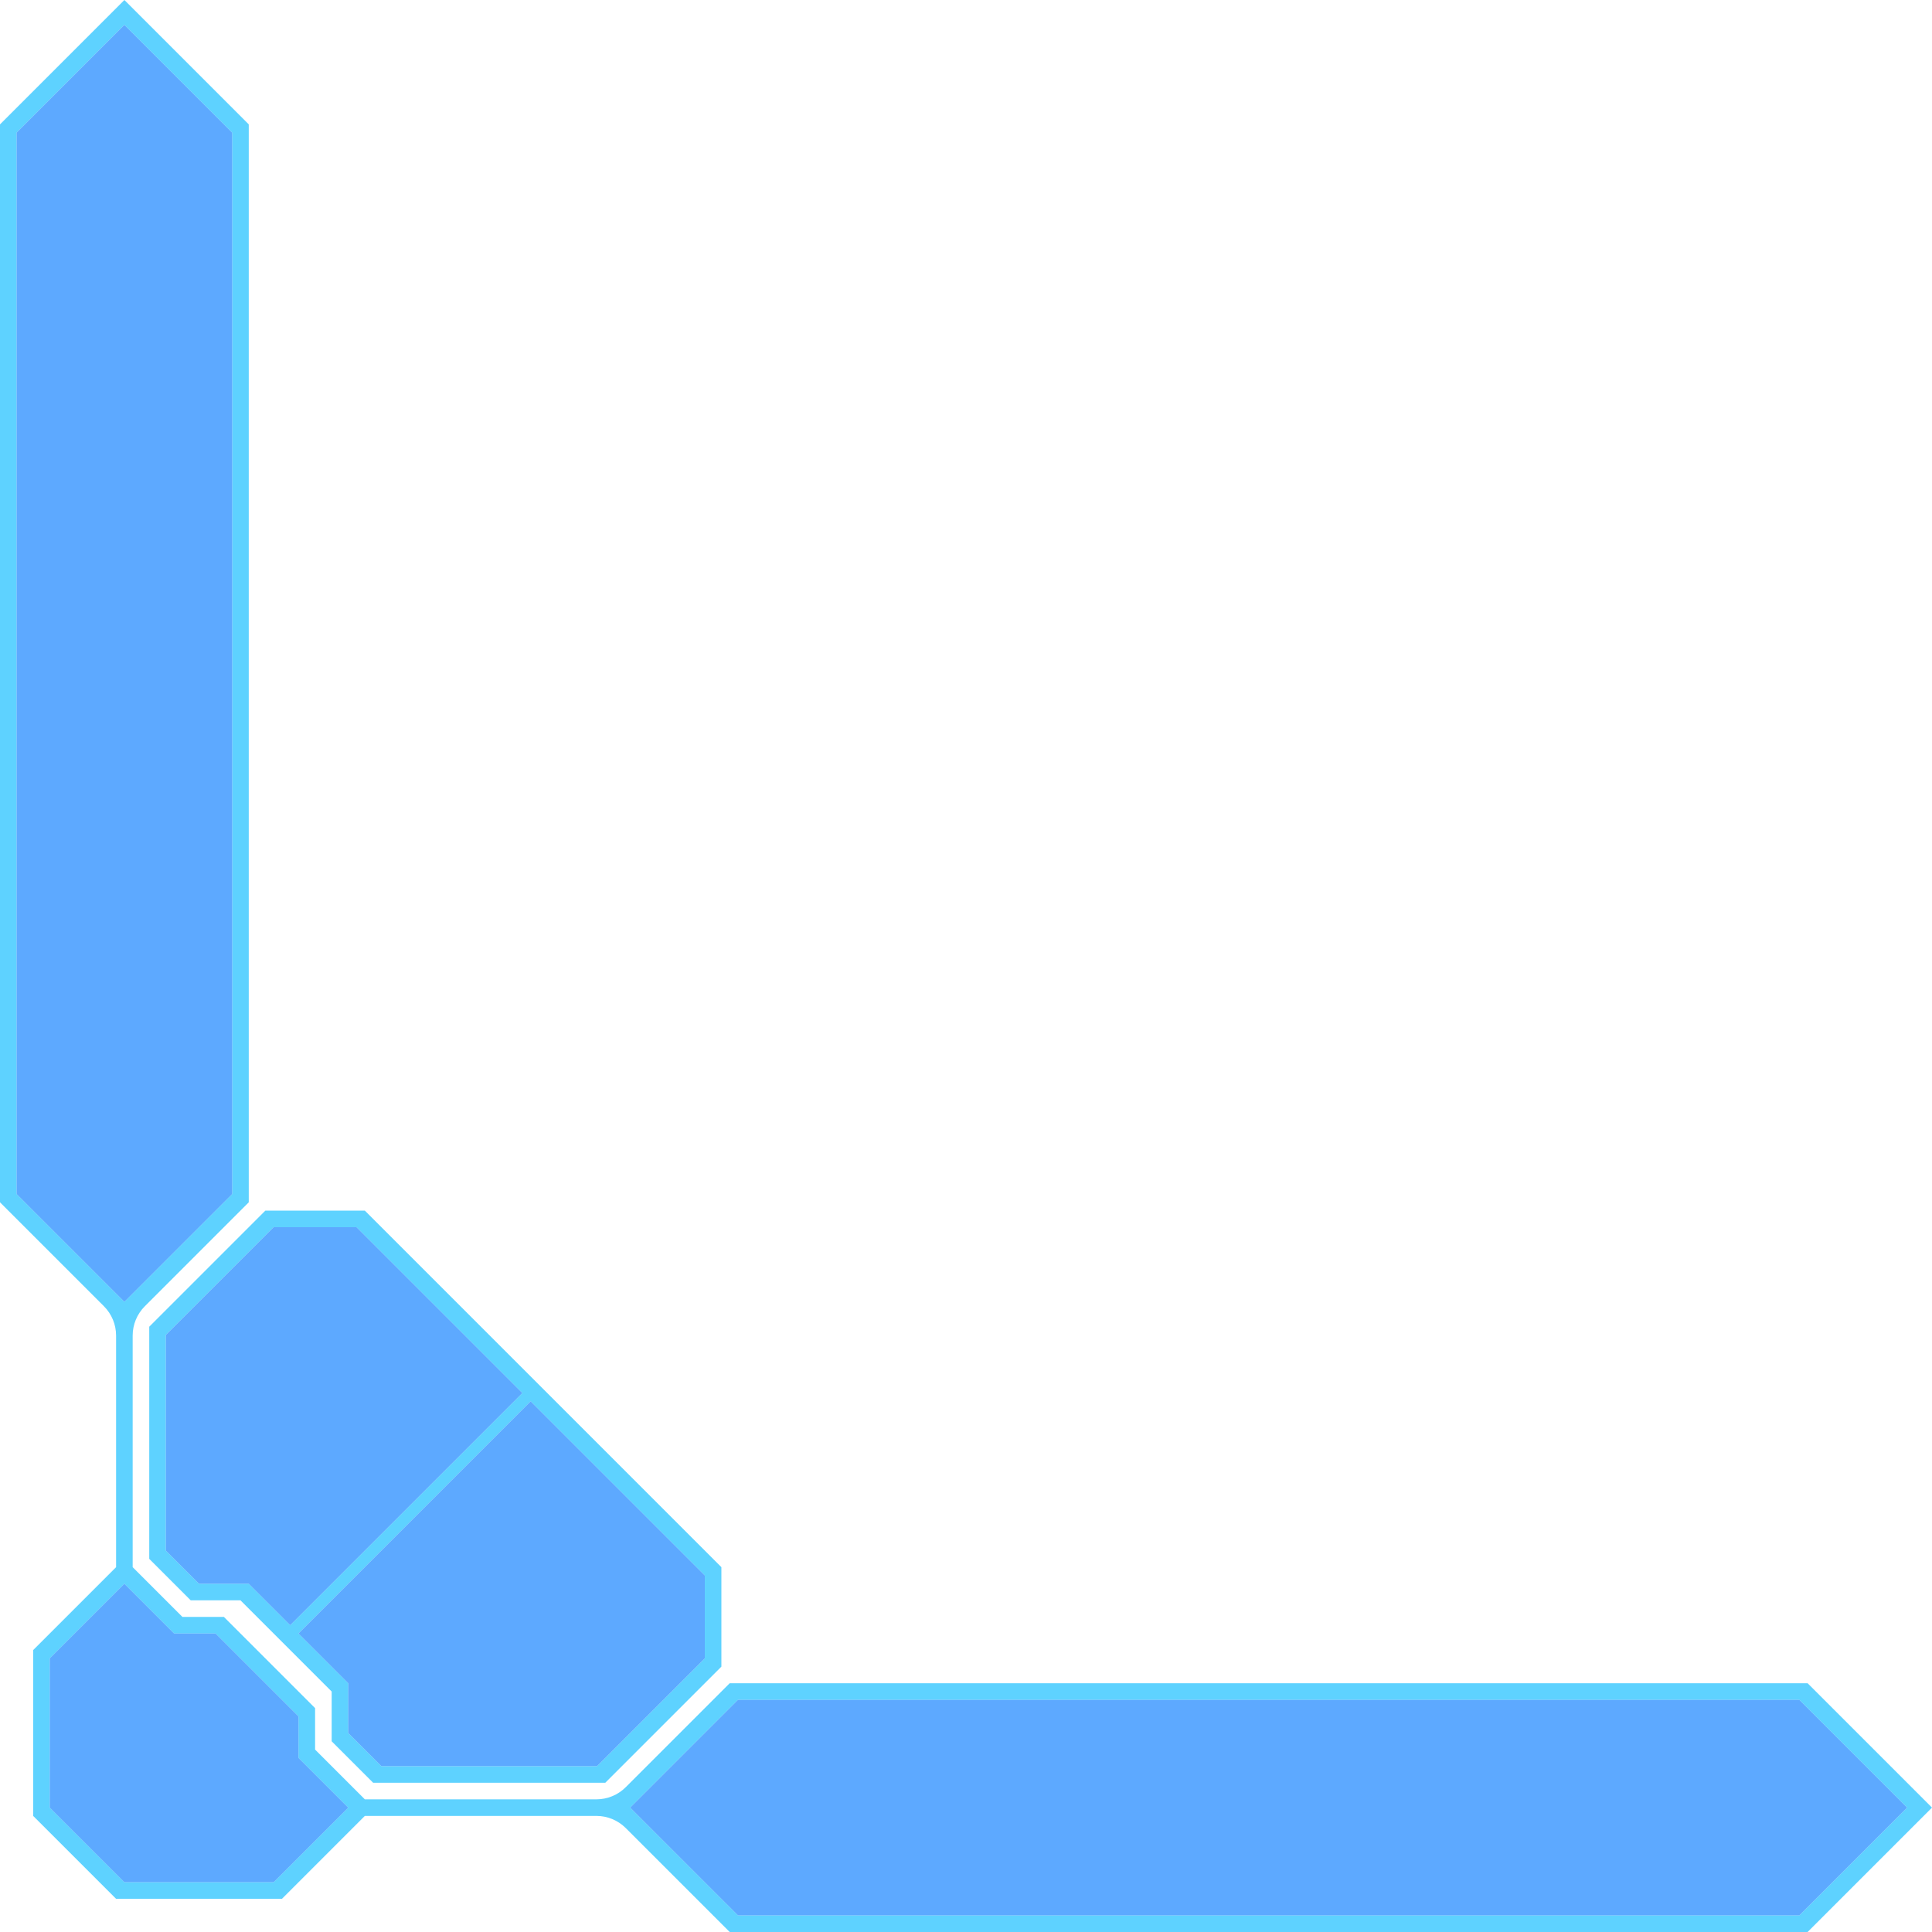 <?xml version="1.0" encoding="UTF-8"?>
<svg width="233px" height="233px" viewBox="0 0 233 233" version="1.1" xmlns="http://www.w3.org/2000/svg" xmlns:xlink="http://www.w3.org/1999/xlink">
    <!-- Generator: Sketch 50.2 (55047) - http://www.bohemiancoding.com/sketch -->
    <title>BG</title>
    <desc>Created with Sketch.</desc>
    <defs></defs>
    <g id="2_云烟监控" stroke="none" stroke-width="1" fill="none" fill-rule="evenodd" fill-opacity="0.8">
        <g id="Video_Now_1" transform="translate(-6, -841)">
            <g id="LD" transform="translate(6, 841)">
                <g id="BG">
                    <path d="M4,219 L4,199 L14,189 L14,161.071 C14,159.745 13.473,158.473 12.536,157.536 L5.1159077e-13,145 L5.1159077e-13,15 L15,-6.31088724e-30 L30,15 L30,145 L17.464,157.536 C16.527,158.473 16,159.745 16,161.071 L16,189 L22,195 L27,195 L38,206 L38,211 L44,217 L71.929,217 C73.255,217 74.527,216.473 75.464,215.536 L88,203 L218,203 L233,218 L218,233 L88,233 L75.464,220.464 C74.527,219.527 73.255,219 71.929,219 L44,219 L34,229 L14,229 L4,219 Z M32,146 L44,146 L87,189 L87,201 L73,215 L45,215 L40,210 L40,204 L29,193 L23,193 L18,188 L18,160 L32,146 Z M6,200 L6,218 L15,227 L33,227 L42,218 L36,212 L36,207 L26,197 L21,197 L15,191 L6,200 Z M24,191 L30,191 L35,196 L63,168 L43,148 L33,148 L20,161 L20,187 L24,191 Z M64,169 L36,197 L42,203 L42,209 L46,213 L72,213 L85,200 L85,190 L64,169 Z M2,16 L2,144 L15,157 L28,144 L28,16 L15,3 L2,16 Z M89,205 L76,218 L89,231 L217,231 L230,218 L217,205 L89,205 Z" fill="#36C6FF"></path>
                    <polygon id="Rectangle-5" fill="#3594FF" points="89 205 217 205 230 218 217 231 89 231 76 218"></polygon>
                    <polygon id="Path" fill="#3594FF" points="24 191 20 187 20 161 33 148 43 148 63 168 35 196 30 191"></polygon>
                    <polygon id="Path" fill="#3594FF" points="64 169 85 190 85 200 72 213 46 213 42 209 42 203 36 197"></polygon>
                    <polygon id="Rectangle-7" fill="#3594FF" points="6 200 15 191 21 197 26 197 36 207 36 212 42 218 33 227 15 227 6 218"></polygon>
                    <polygon id="Path" fill="#3594FF" points="2 16 15 3 28 16 28 144 15 157 2 144"></polygon>
                </g>
            </g>
        </g>
    </g>
</svg>